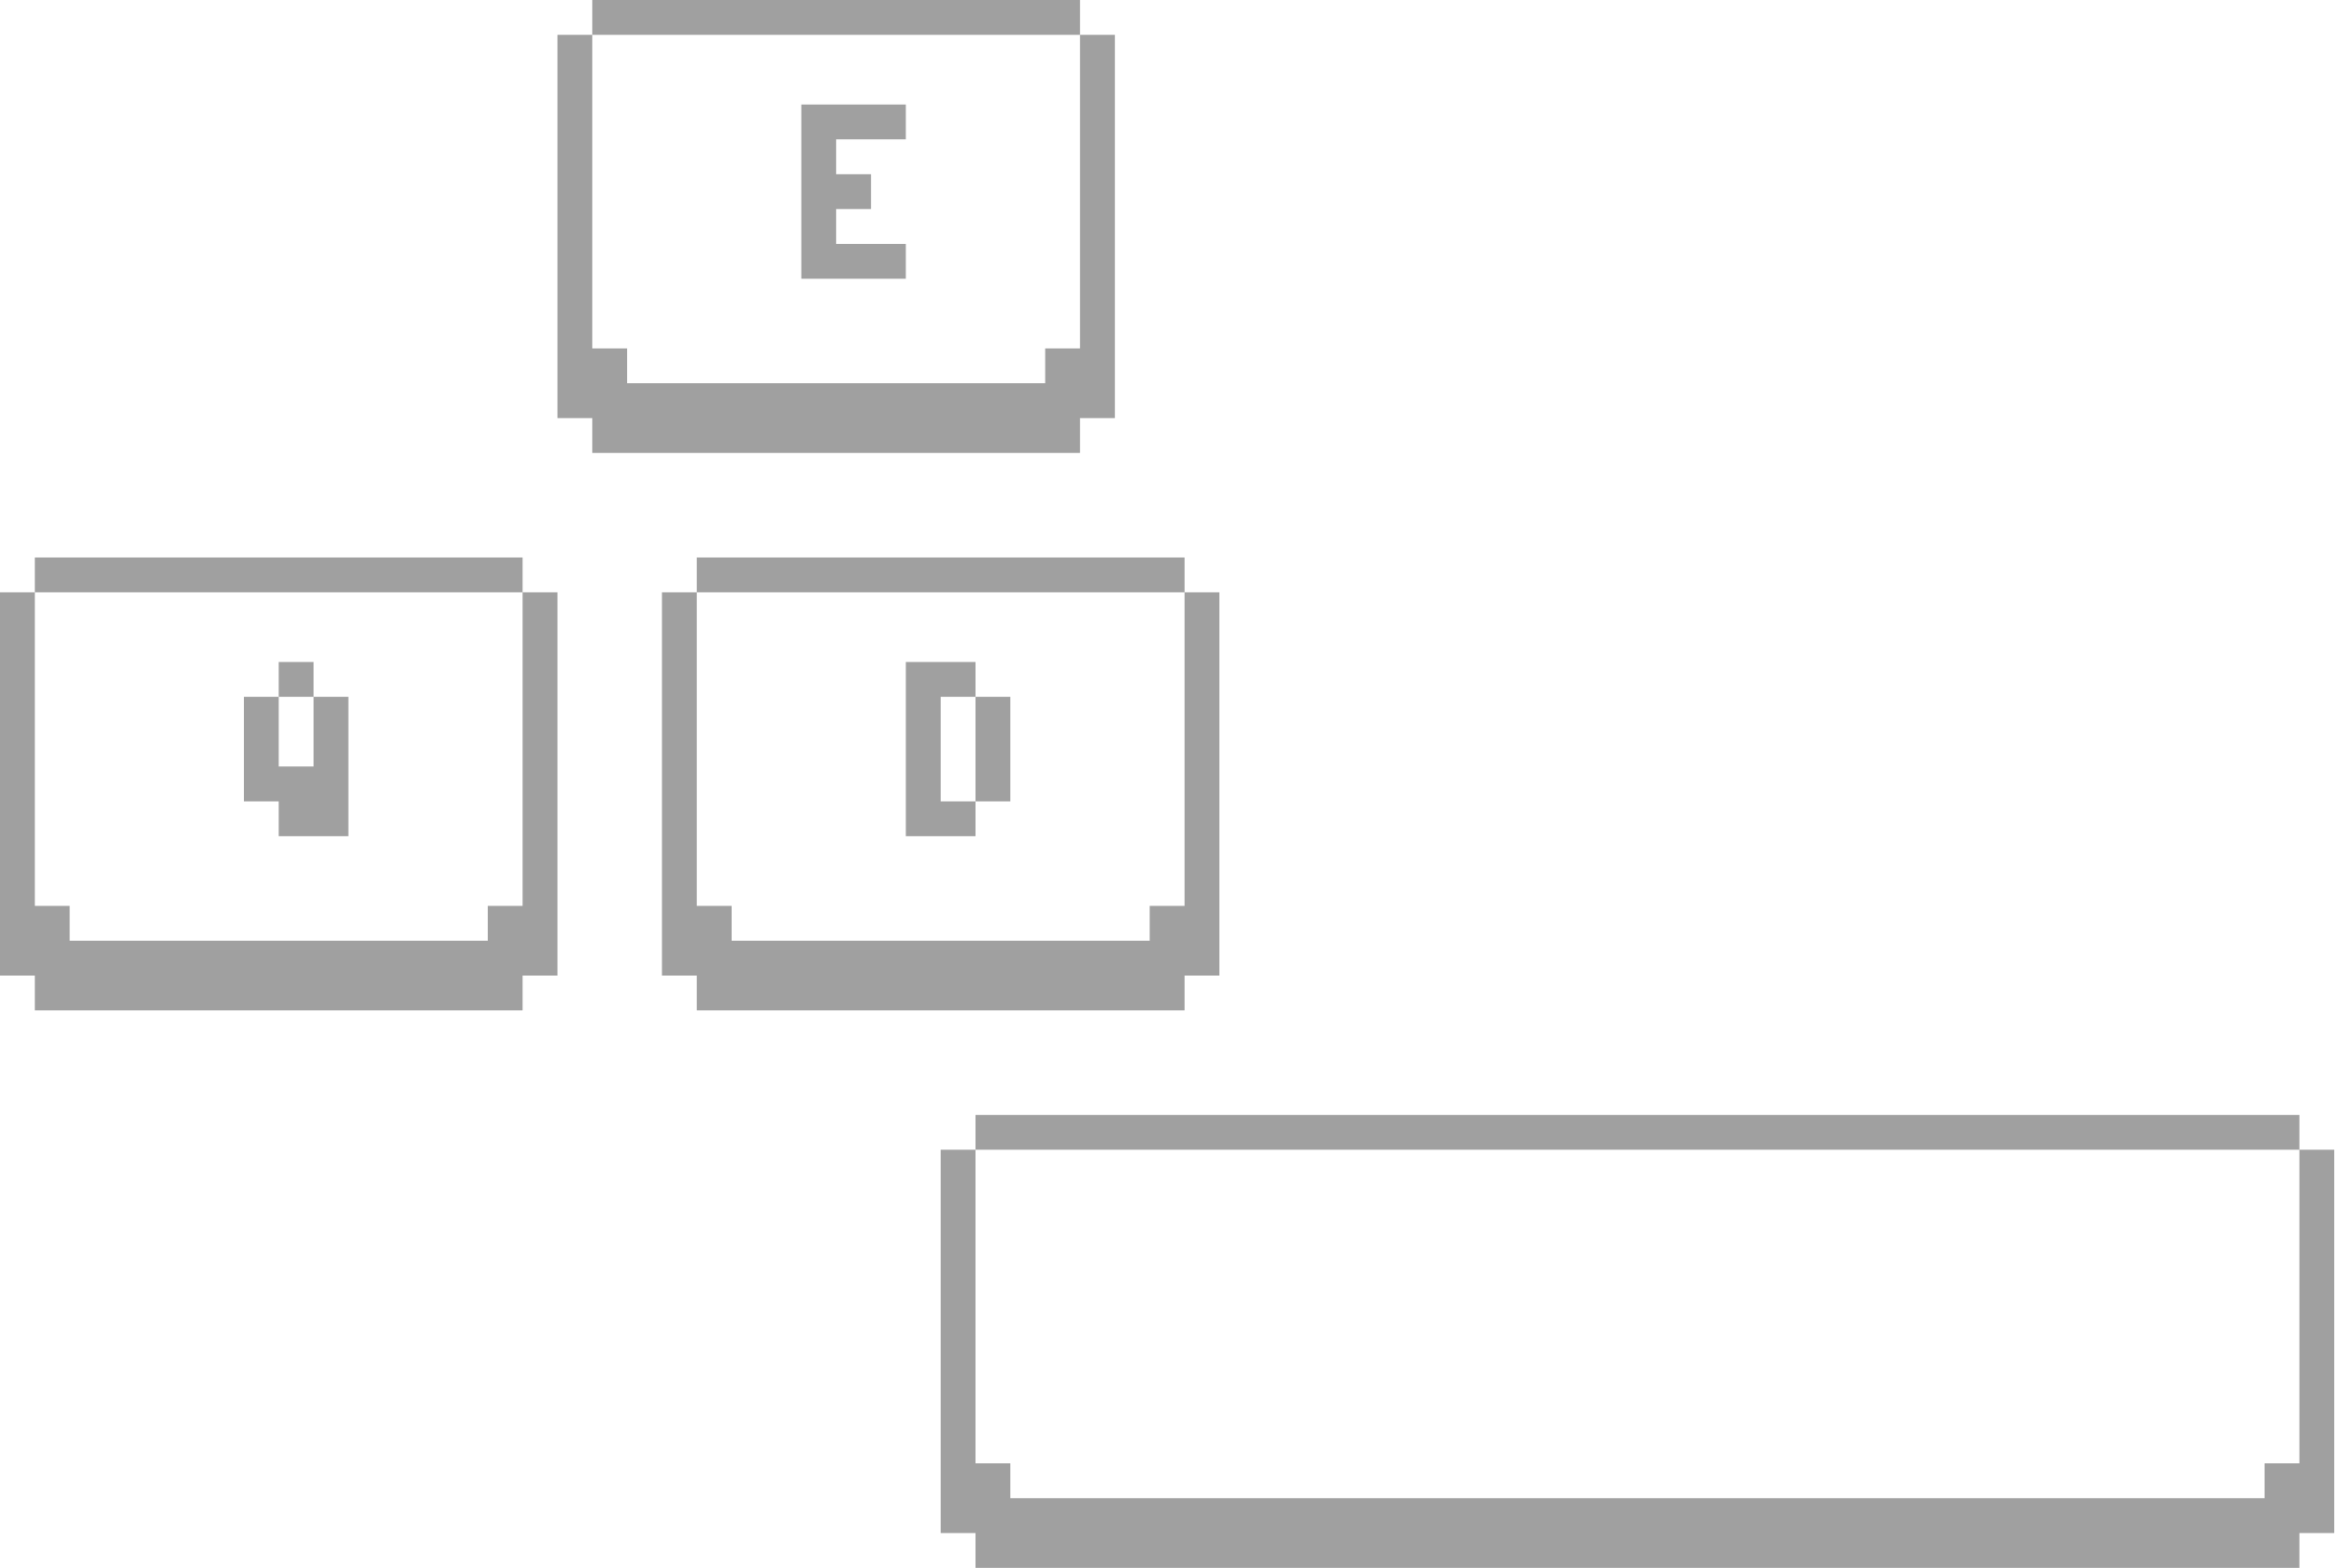 <svg width="298" height="200" viewBox="0 0 298 200" fill="none" xmlns="http://www.w3.org/2000/svg">
<path fill-rule="evenodd" clip-rule="evenodd" d="M0 75.556V124.444H4.444V128.889H66.667V124.444H71.111V75.556H66.667V71.111H4.444V75.556H0ZM4.444 75.556V115.556H8.889V120H62.222V115.556H66.667V75.556H4.444ZM35.556 84.444H40V88.889H35.556V84.444ZM35.556 88.889H31.111V102.222H35.556V106.667H44.444V88.889H40V97.778H35.556V88.889Z" fill="#A0A0A0"/>
<path fill-rule="evenodd" clip-rule="evenodd" d="M84.445 75.556V124.444H88.889V128.889H151.111V124.444H155.556V75.556H151.111V71.111H88.889V75.556H84.445ZM88.889 75.556L88.889 115.556H93.333V120H146.667V115.556H151.111V75.556H88.889ZM115.556 106.667V84.444H124.444V88.889H120V102.222H124.444V106.667H115.556ZM124.444 102.222H128.889V88.889H124.444V102.222Z" fill="#A0A0A0"/>
<path fill-rule="evenodd" clip-rule="evenodd" d="M71.111 4.444V53.333H75.556V57.778H137.778V53.333H142.222V4.444H137.778V0H75.556V4.444H71.111ZM75.556 4.444L75.556 44.444H80V48.889H133.333V44.444H137.778L137.778 4.444H75.556ZM106.667 13.333H115.556V17.778H106.667V13.333ZM102.222 13.333H106.667V35.556H102.222V13.333ZM111.111 22.222H106.667V26.667H111.111V22.222ZM115.556 31.111V35.556H106.667V31.111H115.556Z" fill="#A0A0A0"/>
<path fill-rule="evenodd" clip-rule="evenodd" d="M293.333 142.222H262.222L155.556 142.222H124.444V146.667H120V195.556H124.444V200H186.667L155.556 200H231.111H262.222H293.333V195.556H297.778V146.667H293.333V142.222ZM262.222 146.667H293.333V186.667L288.889 186.667V191.111H262.222L155.556 191.111H128.889V186.667L124.444 186.667L124.444 146.667H155.556L262.222 146.667Z" fill="#A0A0A0"/>
</svg>
